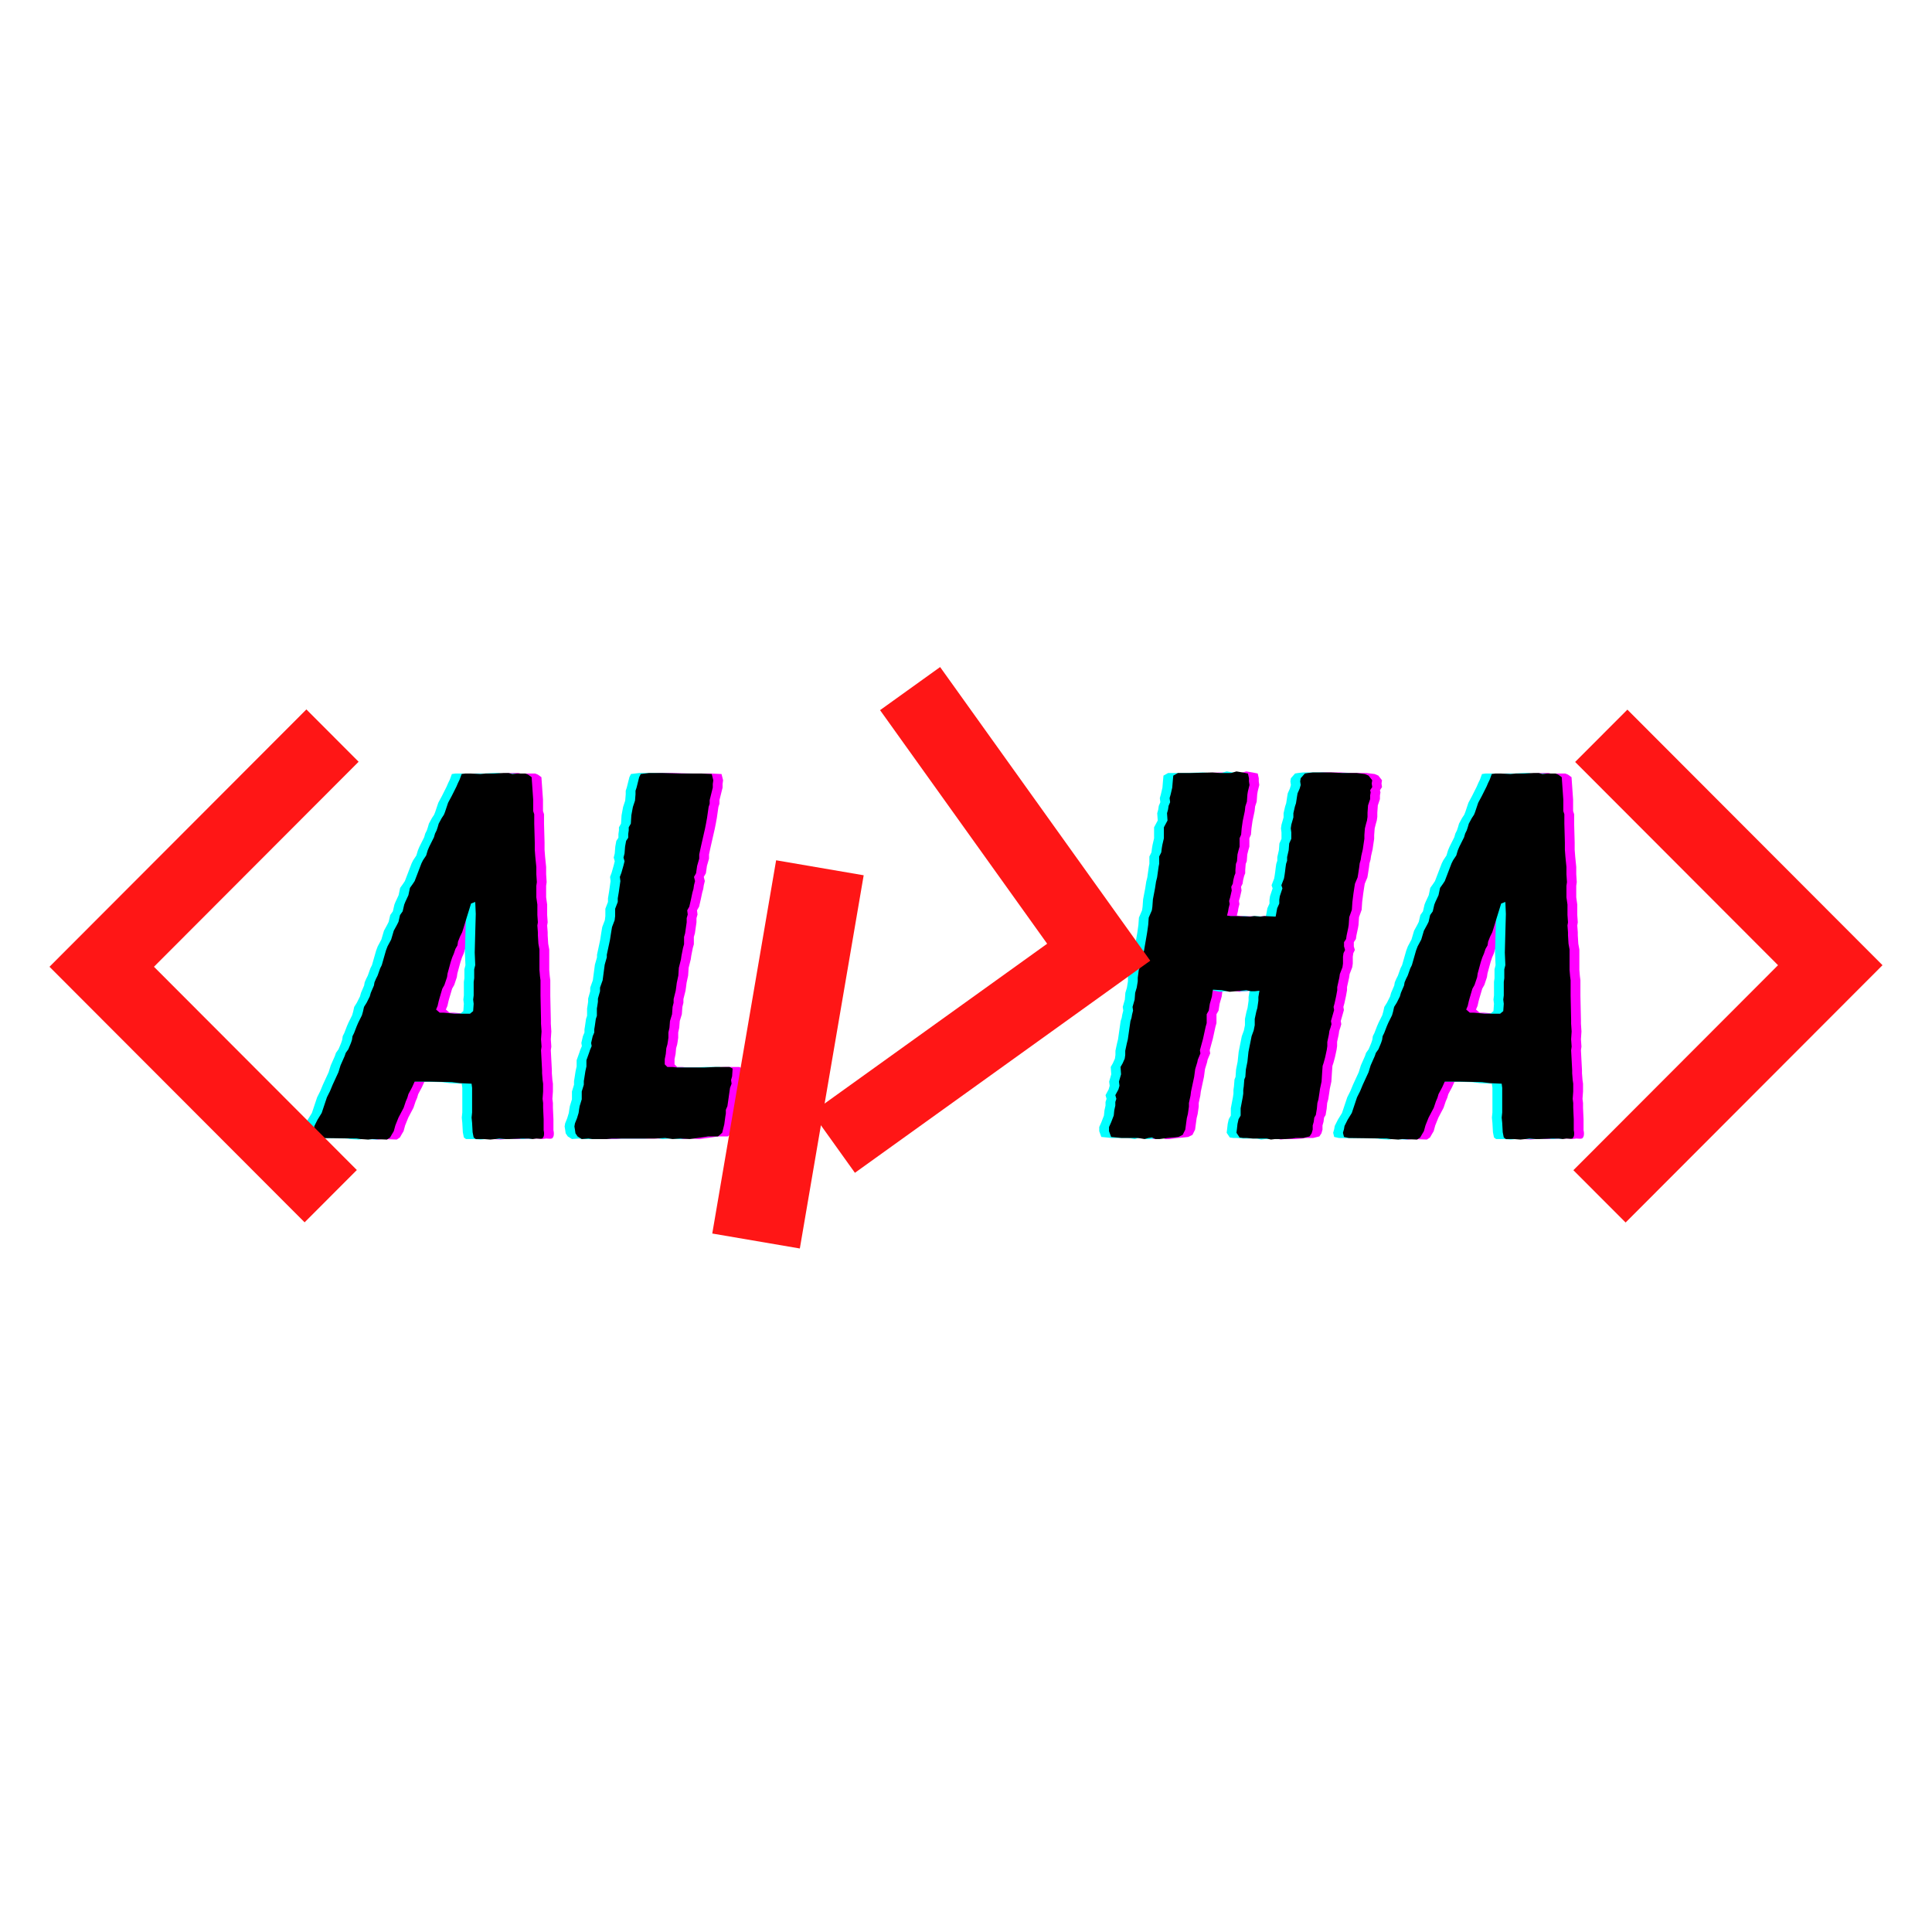 <svg xmlns="http://www.w3.org/2000/svg" xmlns:xlink="http://www.w3.org/1999/xlink" width="500" zoomAndPan="magnify" viewBox="0 0 375 375" height="500" preserveAspectRatio="xMidYMid meet" version="1.0"><defs><g/><clipPath id="id1"><path d="M 157 129 L 224 129 L 224 228 L 157 228 Z M 157 129 " clip-rule="nonzero"/></clipPath><clipPath id="id2"><path d="M 215.129 235.848 L 155.926 226.082 L 172.164 127.664 L 231.363 137.43 Z M 215.129 235.848 " clip-rule="nonzero"/></clipPath><clipPath id="id3"><path d="M 215.129 235.848 L 155.926 226.082 L 172.164 127.664 L 231.363 137.43 Z M 215.129 235.848 " clip-rule="nonzero"/></clipPath><clipPath id="id4"><path d="M 138 166 L 168 166 L 168 243 L 138 243 Z M 138 166 " clip-rule="nonzero"/></clipPath><clipPath id="id5"><path d="M 138.242 239.426 L 150.637 166.977 L 167.641 169.887 L 155.246 242.336 Z M 138.242 239.426 " clip-rule="nonzero"/></clipPath><clipPath id="id6"><path d="M 138.242 239.426 L 150.637 166.977 L 167.641 169.887 L 155.246 242.336 Z M 138.242 239.426 " clip-rule="nonzero"/></clipPath><clipPath id="id7"><path d="M 305.402 137.633 L 365.402 137.633 L 365.402 237.383 L 305.402 237.383 Z M 305.402 137.633 " clip-rule="nonzero"/></clipPath><clipPath id="id8"><path d="M 9.598 137.609 L 69.598 137.609 L 69.598 237.359 L 9.598 237.359 Z M 9.598 137.609 " clip-rule="nonzero"/></clipPath></defs><g fill="rgb(100%, 0%, 100%)" fill-opacity="1"><g transform="translate(65.155, 220.985)"><g><path d="M 8.211 0.203 L 9.02 0.102 L 11.859 0.203 L 12.465 -0.203 L 12.871 -0.914 L 13.176 -1.418 L 13.48 -2.535 L 14.09 -4.055 L 15.102 -5.98 L 15.508 -7.195 L 15.812 -7.906 L 16.016 -8.613 L 16.723 -9.934 L 17.23 -11.047 L 19.969 -11.047 L 24.426 -10.945 L 26.047 -10.742 L 28.277 -10.641 L 28.379 -9.832 L 28.379 -5.066 L 28.277 -4.055 L 28.379 -3.039 L 28.48 -1.215 L 28.684 -0.203 L 29.09 0.102 L 30.609 0.102 L 31.926 0.203 L 32.941 0.102 L 33.648 0 L 34.867 0.102 L 35.676 0.102 L 37.906 0 L 39.324 0 L 40.137 0.102 L 40.848 0 C 41.25 0 41.555 0.102 41.961 0 C 42.469 -0.305 42.367 -1.215 42.266 -1.621 L 42.266 -3.75 L 42.164 -5.98 L 42.164 -6.891 L 42.062 -7.703 L 42.164 -9.121 L 42.164 -10.641 L 42.062 -11.352 L 41.961 -12.668 L 41.961 -13.277 L 41.758 -17.129 L 41.859 -17.84 L 41.758 -19.258 L 41.859 -20.777 L 41.758 -22.297 L 41.758 -23.008 L 41.656 -27.668 L 41.656 -30.711 L 41.555 -31.52 L 41.453 -32.738 L 41.453 -36.691 L 41.25 -37.805 L 41.148 -39.426 L 41.148 -40.035 L 41.047 -41.352 L 41.148 -41.961 L 41.047 -43.379 L 41.047 -45.406 L 40.848 -46.824 L 40.848 -49.055 L 40.949 -49.766 L 40.848 -51.285 L 40.848 -52.703 L 40.645 -54.73 L 40.543 -56.051 L 40.543 -57.469 L 40.441 -61.117 L 40.441 -62.941 L 40.238 -63.551 L 40.238 -65.781 L 39.934 -70.137 L 39.223 -70.645 L 38.719 -70.848 L 37.098 -70.848 L 36.184 -70.746 L 35.473 -70.949 L 34.562 -70.949 L 32.637 -70.848 L 31.016 -70.848 L 30 -70.746 L 28.074 -70.848 L 27.062 -70.848 L 26.352 -70.746 L 25.945 -69.633 L 25.645 -69.023 L 25.34 -68.312 L 24.426 -66.488 L 23.719 -65.172 L 23.109 -63.348 L 22.906 -62.84 L 22.5 -62.23 L 21.895 -61.117 L 21.691 -60.406 L 21.488 -59.801 L 21.184 -59.191 L 20.98 -58.48 L 20.066 -56.656 L 19.766 -55.949 L 19.461 -54.934 L 18.852 -54.023 L 18.547 -53.414 L 18.043 -52.098 L 17.23 -49.969 L 16.824 -49.359 L 16.316 -48.652 L 16.016 -47.23 L 15.406 -45.914 L 15.203 -45.406 L 14.898 -44.09 L 14.391 -43.379 L 14.09 -42.062 L 13.785 -41.453 L 13.176 -40.34 L 12.668 -38.617 L 11.961 -37.297 L 11.656 -36.488 L 10.844 -33.648 L 10.539 -33.043 L 10.035 -31.621 L 9.73 -31.016 L 9.426 -30.305 L 9.324 -29.695 L 8.715 -28.277 L 8.516 -27.57 L 7.906 -26.352 L 7.398 -25.543 L 7.195 -24.629 L 6.992 -23.918 L 6.285 -22.5 L 5.98 -21.793 L 5.473 -20.473 L 5.168 -19.867 L 5.066 -19.156 L 4.863 -18.547 L 4.359 -17.332 L 3.852 -16.621 L 3.648 -16.016 L 2.84 -14.191 L 2.434 -12.871 L 1.316 -10.441 L 0.812 -9.223 L 0.203 -8.008 L -0.812 -4.965 L -1.621 -3.648 L -2.23 -2.434 L -2.332 -1.824 L -2.535 -1.113 L -2.332 -0.305 L -1.418 -0.102 L 5.98 0 L 6.688 0.102 Z M 24.934 -24.223 L 24.02 -24.324 L 22.906 -24.426 L 22.094 -24.426 L 21.387 -25.035 L 21.691 -25.746 L 21.895 -26.656 L 22.094 -27.367 L 22.602 -29.09 L 23.008 -29.797 L 23.516 -31.32 L 23.617 -32.027 L 24.223 -34.258 L 24.527 -35.172 L 24.832 -35.879 L 25.137 -36.793 L 25.543 -37.5 L 25.645 -38.211 L 26.047 -39.223 L 26.453 -40.035 L 26.961 -41.656 L 27.266 -42.672 L 27.77 -44.293 L 28.176 -45.609 L 28.988 -45.914 L 29.09 -43.582 L 28.988 -39.934 L 28.887 -36.082 L 28.988 -33.648 L 28.785 -32.84 L 28.785 -31.117 L 28.684 -30.406 L 28.684 -27.77 L 28.582 -26.961 L 28.684 -26.148 L 28.582 -24.73 L 27.973 -24.223 Z M 24.934 -24.223 "/></g></g></g><g fill="rgb(100%, 0%, 100%)" fill-opacity="1"><g transform="translate(110.354, 220.985)"><g><path d="M 4.461 0.102 L 5.777 0 L 6.488 0.102 L 9.324 0.102 L 10.34 0 L 18.648 0 L 20.676 -0.102 L 22.094 0.102 L 23.617 0 L 25.441 0.102 L 27.668 -0.203 L 28.988 -0.406 L 30.914 -0.406 L 31.723 -1.113 L 32.129 -2.738 L 32.332 -4.258 L 32.434 -4.863 L 32.434 -5.574 L 32.738 -6.285 L 33.246 -9.832 L 33.547 -10.641 L 33.445 -11.352 L 33.648 -12.062 L 33.75 -13.582 L 33.145 -13.887 L 30.508 -13.887 L 28.277 -13.785 L 23.008 -13.785 L 22.094 -13.887 L 21.082 -13.887 L 20.574 -14.391 L 20.574 -15.406 L 20.777 -16.418 L 20.879 -17.535 L 21.082 -18.242 L 21.184 -18.852 L 21.285 -19.562 L 21.285 -20.574 L 21.488 -21.488 L 21.59 -22.805 L 21.992 -24.121 L 22.094 -25.543 L 22.297 -26.352 L 22.297 -27.062 L 22.703 -28.684 L 22.805 -29.395 L 22.906 -30.203 L 23.211 -31.621 L 23.312 -33.145 L 23.719 -34.766 L 23.82 -35.473 L 24.121 -36.996 L 24.324 -37.703 L 24.324 -39.121 L 24.527 -39.832 L 24.832 -41.961 L 24.832 -42.773 L 25.035 -43.48 L 24.934 -44.293 L 25.34 -45 L 25.645 -46.32 L 25.945 -47.738 L 26.148 -48.449 L 26.25 -49.156 L 26.453 -49.969 L 26.25 -50.777 L 26.656 -51.488 L 26.859 -52.906 L 27.266 -54.328 L 27.266 -55.137 L 27.57 -56.555 L 28.379 -60.102 L 28.582 -61.117 L 28.785 -62.23 L 29.09 -64.359 L 29.293 -64.969 L 29.293 -65.68 L 29.898 -68.109 L 29.898 -68.82 L 30 -69.531 L 29.695 -70.746 L 27.668 -70.848 L 23.719 -70.848 L 19.969 -70.949 L 17.535 -70.949 L 15.914 -70.746 L 15.609 -70.137 L 15.102 -68.109 L 14.898 -67.504 L 14.898 -66.793 L 14.797 -65.578 L 14.391 -64.359 L 14.09 -62.738 L 13.988 -61.117 L 13.582 -60.406 L 13.582 -59.801 L 13.48 -59.09 L 13.48 -58.379 L 13.074 -57.773 L 12.871 -56.656 L 12.77 -55.34 L 12.566 -54.527 L 12.77 -53.82 L 12.566 -53.008 L 12.164 -51.59 L 11.859 -50.777 L 11.961 -49.969 L 11.656 -47.84 L 11.453 -46.625 L 11.453 -45.914 L 10.945 -44.598 L 10.945 -43.176 L 10.844 -42.367 L 10.34 -41.047 L 10.137 -39.832 L 9.934 -38.516 L 9.324 -35.676 L 9.324 -35.172 L 8.918 -33.75 L 8.516 -30.711 L 8.008 -29.293 L 8.008 -28.582 L 7.602 -27.164 L 7.602 -26.555 L 7.5 -25.844 L 7.398 -25.238 L 7.398 -23.82 L 7.195 -23.211 L 6.992 -21.793 L 6.891 -21.184 L 6.891 -20.574 L 6.59 -19.867 L 6.285 -18.547 L 6.387 -17.941 L 6.082 -17.23 L 5.879 -16.621 L 5.371 -15.203 L 5.371 -13.988 L 5.168 -13.074 L 4.965 -11.758 L 4.863 -11.148 L 4.863 -10.441 L 4.461 -9.121 L 4.461 -7.602 L 4.055 -6.285 L 3.953 -5.676 L 3.852 -4.965 L 3.547 -3.953 L 3.141 -2.938 L 3.039 -2.332 L 3.141 -1.723 L 3.242 -1.012 L 3.648 -0.406 Z M 4.461 0.102 "/></g></g></g><g fill="rgb(0%, 100%, 100%)" fill-opacity="1"><g transform="translate(61.354, 220.985)"><g><path d="M 8.211 0.203 L 9.02 0.102 L 11.859 0.203 L 12.465 -0.203 L 12.871 -0.914 L 13.176 -1.418 L 13.48 -2.535 L 14.09 -4.055 L 15.102 -5.98 L 15.508 -7.195 L 15.812 -7.906 L 16.016 -8.613 L 16.723 -9.934 L 17.23 -11.047 L 19.969 -11.047 L 24.426 -10.945 L 26.047 -10.742 L 28.277 -10.641 L 28.379 -9.832 L 28.379 -5.066 L 28.277 -4.055 L 28.379 -3.039 L 28.48 -1.215 L 28.684 -0.203 L 29.09 0.102 L 30.609 0.102 L 31.926 0.203 L 32.941 0.102 L 33.648 0 L 34.867 0.102 L 35.676 0.102 L 37.906 0 L 39.324 0 L 40.137 0.102 L 40.848 0 C 41.25 0 41.555 0.102 41.961 0 C 42.469 -0.305 42.367 -1.215 42.266 -1.621 L 42.266 -3.75 L 42.164 -5.98 L 42.164 -6.891 L 42.062 -7.703 L 42.164 -9.121 L 42.164 -10.641 L 42.062 -11.352 L 41.961 -12.668 L 41.961 -13.277 L 41.758 -17.129 L 41.859 -17.84 L 41.758 -19.258 L 41.859 -20.777 L 41.758 -22.297 L 41.758 -23.008 L 41.656 -27.668 L 41.656 -30.711 L 41.555 -31.52 L 41.453 -32.738 L 41.453 -36.691 L 41.25 -37.805 L 41.148 -39.426 L 41.148 -40.035 L 41.047 -41.352 L 41.148 -41.961 L 41.047 -43.379 L 41.047 -45.406 L 40.848 -46.824 L 40.848 -49.055 L 40.949 -49.766 L 40.848 -51.285 L 40.848 -52.703 L 40.645 -54.73 L 40.543 -56.051 L 40.543 -57.469 L 40.441 -61.117 L 40.441 -62.941 L 40.238 -63.551 L 40.238 -65.781 L 39.934 -70.137 L 39.223 -70.645 L 38.719 -70.848 L 37.098 -70.848 L 36.184 -70.746 L 35.473 -70.949 L 34.562 -70.949 L 32.637 -70.848 L 31.016 -70.848 L 30 -70.746 L 28.074 -70.848 L 27.062 -70.848 L 26.352 -70.746 L 25.945 -69.633 L 25.645 -69.023 L 25.34 -68.312 L 24.426 -66.488 L 23.719 -65.172 L 23.109 -63.348 L 22.906 -62.84 L 22.5 -62.23 L 21.895 -61.117 L 21.691 -60.406 L 21.488 -59.801 L 21.184 -59.191 L 20.98 -58.48 L 20.066 -56.656 L 19.766 -55.949 L 19.461 -54.934 L 18.852 -54.023 L 18.547 -53.414 L 18.043 -52.098 L 17.23 -49.969 L 16.824 -49.359 L 16.316 -48.652 L 16.016 -47.23 L 15.406 -45.914 L 15.203 -45.406 L 14.898 -44.09 L 14.391 -43.379 L 14.09 -42.062 L 13.785 -41.453 L 13.176 -40.34 L 12.668 -38.617 L 11.961 -37.297 L 11.656 -36.488 L 10.844 -33.648 L 10.539 -33.043 L 10.035 -31.621 L 9.73 -31.016 L 9.426 -30.305 L 9.324 -29.695 L 8.715 -28.277 L 8.516 -27.57 L 7.906 -26.352 L 7.398 -25.543 L 7.195 -24.629 L 6.992 -23.918 L 6.285 -22.5 L 5.98 -21.793 L 5.473 -20.473 L 5.168 -19.867 L 5.066 -19.156 L 4.863 -18.547 L 4.359 -17.332 L 3.852 -16.621 L 3.648 -16.016 L 2.84 -14.191 L 2.434 -12.871 L 1.316 -10.441 L 0.812 -9.223 L 0.203 -8.008 L -0.812 -4.965 L -1.621 -3.648 L -2.23 -2.434 L -2.332 -1.824 L -2.535 -1.113 L -2.332 -0.305 L -1.418 -0.102 L 5.98 0 L 6.688 0.102 Z M 24.934 -24.223 L 24.02 -24.324 L 22.906 -24.426 L 22.094 -24.426 L 21.387 -25.035 L 21.691 -25.746 L 21.895 -26.656 L 22.094 -27.367 L 22.602 -29.09 L 23.008 -29.797 L 23.516 -31.32 L 23.617 -32.027 L 24.223 -34.258 L 24.527 -35.172 L 24.832 -35.879 L 25.137 -36.793 L 25.543 -37.5 L 25.645 -38.211 L 26.047 -39.223 L 26.453 -40.035 L 26.961 -41.656 L 27.266 -42.672 L 27.77 -44.293 L 28.176 -45.609 L 28.988 -45.914 L 29.09 -43.582 L 28.988 -39.934 L 28.887 -36.082 L 28.988 -33.648 L 28.785 -32.84 L 28.785 -31.117 L 28.684 -30.406 L 28.684 -27.77 L 28.582 -26.961 L 28.684 -26.148 L 28.582 -24.73 L 27.973 -24.223 Z M 24.934 -24.223 "/></g></g></g><g fill="rgb(0%, 100%, 100%)" fill-opacity="1"><g transform="translate(106.554, 220.985)"><g><path d="M 4.461 0.102 L 5.777 0 L 6.488 0.102 L 9.324 0.102 L 10.34 0 L 18.648 0 L 20.676 -0.102 L 22.094 0.102 L 23.617 0 L 25.441 0.102 L 27.668 -0.203 L 28.988 -0.406 L 30.914 -0.406 L 31.723 -1.113 L 32.129 -2.738 L 32.332 -4.258 L 32.434 -4.863 L 32.434 -5.574 L 32.738 -6.285 L 33.246 -9.832 L 33.547 -10.641 L 33.445 -11.352 L 33.648 -12.062 L 33.75 -13.582 L 33.145 -13.887 L 30.508 -13.887 L 28.277 -13.785 L 23.008 -13.785 L 22.094 -13.887 L 21.082 -13.887 L 20.574 -14.391 L 20.574 -15.406 L 20.777 -16.418 L 20.879 -17.535 L 21.082 -18.242 L 21.184 -18.852 L 21.285 -19.562 L 21.285 -20.574 L 21.488 -21.488 L 21.59 -22.805 L 21.992 -24.121 L 22.094 -25.543 L 22.297 -26.352 L 22.297 -27.062 L 22.703 -28.684 L 22.805 -29.395 L 22.906 -30.203 L 23.211 -31.621 L 23.312 -33.145 L 23.719 -34.766 L 23.82 -35.473 L 24.121 -36.996 L 24.324 -37.703 L 24.324 -39.121 L 24.527 -39.832 L 24.832 -41.961 L 24.832 -42.773 L 25.035 -43.48 L 24.934 -44.293 L 25.34 -45 L 25.645 -46.32 L 25.945 -47.738 L 26.148 -48.449 L 26.25 -49.156 L 26.453 -49.969 L 26.25 -50.777 L 26.656 -51.488 L 26.859 -52.906 L 27.266 -54.328 L 27.266 -55.137 L 27.57 -56.555 L 28.379 -60.102 L 28.582 -61.117 L 28.785 -62.23 L 29.09 -64.359 L 29.293 -64.969 L 29.293 -65.68 L 29.898 -68.109 L 29.898 -68.82 L 30 -69.531 L 29.695 -70.746 L 27.668 -70.848 L 23.719 -70.848 L 19.969 -70.949 L 17.535 -70.949 L 15.914 -70.746 L 15.609 -70.137 L 15.102 -68.109 L 14.898 -67.504 L 14.898 -66.793 L 14.797 -65.578 L 14.391 -64.359 L 14.09 -62.738 L 13.988 -61.117 L 13.582 -60.406 L 13.582 -59.801 L 13.48 -59.09 L 13.48 -58.379 L 13.074 -57.773 L 12.871 -56.656 L 12.77 -55.34 L 12.566 -54.527 L 12.77 -53.82 L 12.566 -53.008 L 12.164 -51.59 L 11.859 -50.777 L 11.961 -49.969 L 11.656 -47.84 L 11.453 -46.625 L 11.453 -45.914 L 10.945 -44.598 L 10.945 -43.176 L 10.844 -42.367 L 10.34 -41.047 L 10.137 -39.832 L 9.934 -38.516 L 9.324 -35.676 L 9.324 -35.172 L 8.918 -33.75 L 8.516 -30.711 L 8.008 -29.293 L 8.008 -28.582 L 7.602 -27.164 L 7.602 -26.555 L 7.5 -25.844 L 7.398 -25.238 L 7.398 -23.82 L 7.195 -23.211 L 6.992 -21.793 L 6.891 -21.184 L 6.891 -20.574 L 6.59 -19.867 L 6.285 -18.547 L 6.387 -17.941 L 6.082 -17.23 L 5.879 -16.621 L 5.371 -15.203 L 5.371 -13.988 L 5.168 -13.074 L 4.965 -11.758 L 4.863 -11.148 L 4.863 -10.441 L 4.461 -9.121 L 4.461 -7.602 L 4.055 -6.285 L 3.953 -5.676 L 3.852 -4.965 L 3.547 -3.953 L 3.141 -2.938 L 3.039 -2.332 L 3.141 -1.723 L 3.242 -1.012 L 3.648 -0.406 Z M 4.461 0.102 "/></g></g></g><g fill="rgb(0%, 0%, 0%)" fill-opacity="1"><g transform="translate(63.255, 220.985)"><g><path d="M 8.211 0.203 L 9.02 0.102 L 11.859 0.203 L 12.465 -0.203 L 12.871 -0.914 L 13.176 -1.418 L 13.48 -2.535 L 14.09 -4.055 L 15.102 -5.98 L 15.508 -7.195 L 15.812 -7.906 L 16.016 -8.613 L 16.723 -9.934 L 17.23 -11.047 L 19.969 -11.047 L 24.426 -10.945 L 26.047 -10.742 L 28.277 -10.641 L 28.379 -9.832 L 28.379 -5.066 L 28.277 -4.055 L 28.379 -3.039 L 28.48 -1.215 L 28.684 -0.203 L 29.09 0.102 L 30.609 0.102 L 31.926 0.203 L 32.941 0.102 L 33.648 0 L 34.867 0.102 L 35.676 0.102 L 37.906 0 L 39.324 0 L 40.137 0.102 L 40.848 0 C 41.25 0 41.555 0.102 41.961 0 C 42.469 -0.305 42.367 -1.215 42.266 -1.621 L 42.266 -3.75 L 42.164 -5.98 L 42.164 -6.891 L 42.062 -7.703 L 42.164 -9.121 L 42.164 -10.641 L 42.062 -11.352 L 41.961 -12.668 L 41.961 -13.277 L 41.758 -17.129 L 41.859 -17.84 L 41.758 -19.258 L 41.859 -20.777 L 41.758 -22.297 L 41.758 -23.008 L 41.656 -27.668 L 41.656 -30.711 L 41.555 -31.52 L 41.453 -32.738 L 41.453 -36.691 L 41.25 -37.805 L 41.148 -39.426 L 41.148 -40.035 L 41.047 -41.352 L 41.148 -41.961 L 41.047 -43.379 L 41.047 -45.406 L 40.848 -46.824 L 40.848 -49.055 L 40.949 -49.766 L 40.848 -51.285 L 40.848 -52.703 L 40.645 -54.73 L 40.543 -56.051 L 40.543 -57.469 L 40.441 -61.117 L 40.441 -62.941 L 40.238 -63.551 L 40.238 -65.781 L 39.934 -70.137 L 39.223 -70.645 L 38.719 -70.848 L 37.098 -70.848 L 36.184 -70.746 L 35.473 -70.949 L 34.562 -70.949 L 32.637 -70.848 L 31.016 -70.848 L 30 -70.746 L 28.074 -70.848 L 27.062 -70.848 L 26.352 -70.746 L 25.945 -69.633 L 25.645 -69.023 L 25.34 -68.312 L 24.426 -66.488 L 23.719 -65.172 L 23.109 -63.348 L 22.906 -62.84 L 22.5 -62.23 L 21.895 -61.117 L 21.691 -60.406 L 21.488 -59.801 L 21.184 -59.191 L 20.98 -58.48 L 20.066 -56.656 L 19.766 -55.949 L 19.461 -54.934 L 18.852 -54.023 L 18.547 -53.414 L 18.043 -52.098 L 17.23 -49.969 L 16.824 -49.359 L 16.316 -48.652 L 16.016 -47.23 L 15.406 -45.914 L 15.203 -45.406 L 14.898 -44.09 L 14.391 -43.379 L 14.09 -42.062 L 13.785 -41.453 L 13.176 -40.34 L 12.668 -38.617 L 11.961 -37.297 L 11.656 -36.488 L 10.844 -33.648 L 10.539 -33.043 L 10.035 -31.621 L 9.73 -31.016 L 9.426 -30.305 L 9.324 -29.695 L 8.715 -28.277 L 8.516 -27.57 L 7.906 -26.352 L 7.398 -25.543 L 7.195 -24.629 L 6.992 -23.918 L 6.285 -22.5 L 5.98 -21.793 L 5.473 -20.473 L 5.168 -19.867 L 5.066 -19.156 L 4.863 -18.547 L 4.359 -17.332 L 3.852 -16.621 L 3.648 -16.016 L 2.84 -14.191 L 2.434 -12.871 L 1.316 -10.441 L 0.812 -9.223 L 0.203 -8.008 L -0.812 -4.965 L -1.621 -3.648 L -2.23 -2.434 L -2.332 -1.824 L -2.535 -1.113 L -2.332 -0.305 L -1.418 -0.102 L 5.98 0 L 6.688 0.102 Z M 24.934 -24.223 L 24.02 -24.324 L 22.906 -24.426 L 22.094 -24.426 L 21.387 -25.035 L 21.691 -25.746 L 21.895 -26.656 L 22.094 -27.367 L 22.602 -29.09 L 23.008 -29.797 L 23.516 -31.32 L 23.617 -32.027 L 24.223 -34.258 L 24.527 -35.172 L 24.832 -35.879 L 25.137 -36.793 L 25.543 -37.5 L 25.645 -38.211 L 26.047 -39.223 L 26.453 -40.035 L 26.961 -41.656 L 27.266 -42.672 L 27.77 -44.293 L 28.176 -45.609 L 28.988 -45.914 L 29.09 -43.582 L 28.988 -39.934 L 28.887 -36.082 L 28.988 -33.648 L 28.785 -32.84 L 28.785 -31.117 L 28.684 -30.406 L 28.684 -27.77 L 28.582 -26.961 L 28.684 -26.148 L 28.582 -24.73 L 27.973 -24.223 Z M 24.934 -24.223 "/></g></g></g><g fill="rgb(0%, 0%, 0%)" fill-opacity="1"><g transform="translate(108.454, 220.985)"><g><path d="M 4.461 0.102 L 5.777 0 L 6.488 0.102 L 9.324 0.102 L 10.34 0 L 18.648 0 L 20.676 -0.102 L 22.094 0.102 L 23.617 0 L 25.441 0.102 L 27.668 -0.203 L 28.988 -0.406 L 30.914 -0.406 L 31.723 -1.113 L 32.129 -2.738 L 32.332 -4.258 L 32.434 -4.863 L 32.434 -5.574 L 32.738 -6.285 L 33.246 -9.832 L 33.547 -10.641 L 33.445 -11.352 L 33.648 -12.062 L 33.75 -13.582 L 33.145 -13.887 L 30.508 -13.887 L 28.277 -13.785 L 23.008 -13.785 L 22.094 -13.887 L 21.082 -13.887 L 20.574 -14.391 L 20.574 -15.406 L 20.777 -16.418 L 20.879 -17.535 L 21.082 -18.242 L 21.184 -18.852 L 21.285 -19.562 L 21.285 -20.574 L 21.488 -21.488 L 21.59 -22.805 L 21.992 -24.121 L 22.094 -25.543 L 22.297 -26.352 L 22.297 -27.062 L 22.703 -28.684 L 22.805 -29.395 L 22.906 -30.203 L 23.211 -31.621 L 23.312 -33.145 L 23.719 -34.766 L 23.82 -35.473 L 24.121 -36.996 L 24.324 -37.703 L 24.324 -39.121 L 24.527 -39.832 L 24.832 -41.961 L 24.832 -42.773 L 25.035 -43.48 L 24.934 -44.293 L 25.34 -45 L 25.645 -46.32 L 25.945 -47.738 L 26.148 -48.449 L 26.25 -49.156 L 26.453 -49.969 L 26.25 -50.777 L 26.656 -51.488 L 26.859 -52.906 L 27.266 -54.328 L 27.266 -55.137 L 27.57 -56.555 L 28.379 -60.102 L 28.582 -61.117 L 28.785 -62.23 L 29.09 -64.359 L 29.293 -64.969 L 29.293 -65.68 L 29.898 -68.109 L 29.898 -68.82 L 30 -69.531 L 29.695 -70.746 L 27.668 -70.848 L 23.719 -70.848 L 19.969 -70.949 L 17.535 -70.949 L 15.914 -70.746 L 15.609 -70.137 L 15.102 -68.109 L 14.898 -67.504 L 14.898 -66.793 L 14.797 -65.578 L 14.391 -64.359 L 14.09 -62.738 L 13.988 -61.117 L 13.582 -60.406 L 13.582 -59.801 L 13.48 -59.09 L 13.48 -58.379 L 13.074 -57.773 L 12.871 -56.656 L 12.77 -55.34 L 12.566 -54.527 L 12.77 -53.82 L 12.566 -53.008 L 12.164 -51.59 L 11.859 -50.777 L 11.961 -49.969 L 11.656 -47.84 L 11.453 -46.625 L 11.453 -45.914 L 10.945 -44.598 L 10.945 -43.176 L 10.844 -42.367 L 10.34 -41.047 L 10.137 -39.832 L 9.934 -38.516 L 9.324 -35.676 L 9.324 -35.172 L 8.918 -33.75 L 8.516 -30.711 L 8.008 -29.293 L 8.008 -28.582 L 7.602 -27.164 L 7.602 -26.555 L 7.5 -25.844 L 7.398 -25.238 L 7.398 -23.82 L 7.195 -23.211 L 6.992 -21.793 L 6.891 -21.184 L 6.891 -20.574 L 6.59 -19.867 L 6.285 -18.547 L 6.387 -17.941 L 6.082 -17.23 L 5.879 -16.621 L 5.371 -15.203 L 5.371 -13.988 L 5.168 -13.074 L 4.965 -11.758 L 4.863 -11.148 L 4.863 -10.441 L 4.461 -9.121 L 4.461 -7.602 L 4.055 -6.285 L 3.953 -5.676 L 3.852 -4.965 L 3.547 -3.953 L 3.141 -2.938 L 3.039 -2.332 L 3.141 -1.723 L 3.242 -1.012 L 3.648 -0.406 Z M 4.461 0.102 "/></g></g></g><g fill="rgb(100%, 0%, 100%)" fill-opacity="1"><g transform="translate(146.026, 220.985)"><g/></g></g><g fill="rgb(100%, 0%, 100%)" fill-opacity="1"><g transform="translate(168.727, 220.985)"><g/></g></g><g fill="rgb(100%, 0%, 100%)" fill-opacity="1"><g transform="translate(191.428, 220.985)"><g/></g></g><g fill="rgb(0%, 100%, 100%)" fill-opacity="1"><g transform="translate(142.225, 220.985)"><g/></g></g><g fill="rgb(0%, 100%, 100%)" fill-opacity="1"><g transform="translate(164.926, 220.985)"><g/></g></g><g fill="rgb(0%, 100%, 100%)" fill-opacity="1"><g transform="translate(187.627, 220.985)"><g/></g></g><g fill="rgb(0%, 0%, 0%)" fill-opacity="1"><g transform="translate(144.126, 220.985)"><g/></g></g><g fill="rgb(0%, 0%, 0%)" fill-opacity="1"><g transform="translate(166.827, 220.985)"><g/></g></g><g fill="rgb(0%, 0%, 0%)" fill-opacity="1"><g transform="translate(189.528, 220.985)"><g/></g></g><g fill="rgb(100%, 0%, 100%)" fill-opacity="1"><g transform="translate(214.124, 220.985)"><g><path d="M 34.461 0.203 L 35.273 0.102 L 37.297 0.102 L 38.617 0 L 39.223 -0.102 L 40.746 -0.102 L 41.961 -0.406 L 42.367 -1.012 L 42.57 -1.723 L 42.57 -2.535 L 42.773 -3.242 L 42.875 -4.055 L 43.176 -4.562 L 43.379 -5.777 L 43.48 -6.891 L 43.684 -7.602 L 43.887 -8.918 L 43.988 -9.629 L 44.293 -11.047 L 44.395 -12.668 L 44.496 -14.09 L 44.699 -14.695 L 45 -15.812 L 45.305 -17.23 L 45.406 -17.941 L 45.406 -18.75 L 45.711 -20.168 L 45.812 -20.879 L 46.016 -21.488 L 46.219 -22.195 L 46.117 -22.805 L 46.727 -24.934 L 46.625 -25.543 L 46.824 -26.25 L 47.129 -27.668 L 47.332 -28.785 L 47.332 -29.395 L 47.738 -31.219 L 47.84 -31.926 L 48.348 -33.246 L 48.449 -33.953 L 48.449 -35.273 L 48.551 -35.98 L 48.852 -36.59 L 48.652 -37.297 L 48.652 -38.109 L 49.055 -38.719 L 49.156 -39.426 L 49.461 -40.848 L 49.562 -41.453 L 49.664 -42.973 L 50.172 -44.395 L 50.273 -45.914 L 50.477 -47.535 L 50.676 -48.852 L 50.777 -49.461 L 51.285 -50.676 L 51.387 -51.285 L 51.59 -52.602 L 51.691 -53.414 L 51.895 -54.125 L 51.996 -54.832 L 52.301 -56.152 L 52.402 -56.859 L 52.602 -58.18 L 52.602 -58.887 L 52.703 -60.203 L 52.906 -61.016 L 53.109 -61.727 L 53.211 -62.434 L 53.211 -63.246 L 53.312 -64.664 L 53.719 -65.879 L 53.719 -66.59 L 53.82 -67.199 L 53.719 -67.605 L 54.125 -68.211 L 54.023 -68.922 L 54.125 -69.531 L 53.414 -70.441 L 52.703 -70.746 L 51.082 -70.949 L 48.246 -70.949 L 46.219 -71.051 L 42.57 -71.051 L 41.656 -70.949 L 41.047 -70.848 L 40.238 -69.934 L 40.137 -69.328 L 40.238 -68.617 L 40.035 -67.906 L 39.629 -66.996 L 39.527 -66.387 L 39.324 -65.07 L 39.121 -64.461 L 38.82 -63.145 L 38.82 -62.332 L 38.414 -60.914 L 38.312 -60.203 L 38.414 -59.395 L 38.414 -58.18 L 38.008 -57.266 L 37.906 -55.949 L 37.602 -54.629 L 37.602 -53.922 L 37.398 -53.312 L 37.297 -52.602 L 37.199 -51.793 L 37.098 -51.082 L 36.996 -50.477 L 36.488 -49.156 L 36.691 -48.551 L 36.184 -47.027 L 36.082 -46.32 L 36.082 -45.609 L 35.676 -44.699 L 35.473 -43.582 L 35.371 -43.074 L 33.246 -43.176 L 32.434 -43.074 L 31.219 -43.176 L 30.406 -43.074 L 27.469 -43.176 L 26.656 -43.176 L 25.945 -43.277 L 26.148 -44.09 L 26.25 -44.699 L 26.453 -45.508 L 26.352 -46.117 L 26.555 -46.824 L 26.859 -48.145 L 26.758 -48.852 L 27.062 -49.461 L 27.164 -50.172 L 27.367 -50.98 L 27.57 -51.488 L 27.57 -52.098 L 27.668 -53.312 L 27.871 -53.82 L 27.973 -55.137 L 28.176 -55.949 L 28.379 -56.656 L 28.379 -58.277 L 28.684 -58.988 L 28.785 -60.203 L 28.988 -61.625 L 29.395 -63.551 L 29.496 -64.461 L 29.797 -65.375 L 29.898 -66.793 L 30 -67.402 L 30.305 -68.617 L 30.203 -69.328 L 30.203 -69.934 L 30 -70.848 L 28.988 -71.051 L 27.77 -71.254 L 26.758 -70.949 L 24.527 -70.949 L 23.109 -71.051 L 18.953 -70.949 L 16.418 -70.949 L 15.508 -70.441 L 15.406 -69.328 L 15.305 -68.109 L 15 -66.793 L 14.797 -66.082 L 14.898 -65.273 L 14.594 -64.562 L 14.492 -63.855 L 14.293 -63.145 L 14.391 -61.727 L 13.684 -60.406 L 13.684 -58.277 L 13.379 -56.961 L 13.277 -56.352 L 13.176 -55.543 L 12.77 -54.73 L 12.77 -53.312 L 12.668 -52.805 L 12.367 -50.676 L 12.164 -49.867 L 11.961 -48.551 L 11.555 -46.422 L 11.453 -45 L 11.352 -44.293 L 10.742 -42.875 L 10.641 -41.453 L 10.441 -40.035 L 10.34 -39.426 L 9.832 -36.488 L 9.426 -35.07 L 9.426 -34.258 L 9.121 -33.445 L 8.816 -32.738 L 8.613 -31.219 L 8.613 -30.508 L 8.414 -29.293 L 8.109 -28.277 L 8.008 -26.961 L 7.602 -25.543 L 7.703 -24.832 L 7.5 -24.02 L 7.398 -23.414 L 7.195 -22.805 L 6.688 -19.258 L 6.488 -18.445 L 6.184 -17.027 L 6.184 -16.219 L 6.082 -15.508 L 5.676 -14.594 L 5.27 -13.887 L 5.371 -12.465 L 4.965 -11.047 L 5.066 -10.238 L 4.863 -9.527 L 4.258 -8.414 L 4.461 -7.703 L 4.258 -7.094 L 4.258 -6.387 L 4.055 -5.473 L 3.953 -4.461 L 3.445 -3.141 L 3.039 -2.23 L 3.039 -1.418 L 3.445 -0.305 L 5.473 -0.102 L 8.715 -0.102 L 9.934 0.102 L 10.641 -0.102 L 11.352 -0.203 L 12.062 0.102 L 12.871 0.102 L 14.391 -0.102 L 15.609 -0.203 L 16.52 -0.305 L 17.332 -0.711 L 17.84 -1.723 L 18.043 -3.242 L 18.141 -3.953 L 18.344 -4.766 L 18.547 -6.184 L 18.547 -6.891 L 18.852 -8.312 L 18.953 -9.121 L 19.562 -11.961 L 19.766 -13.48 L 20.168 -14.797 L 20.27 -15.305 L 20.777 -16.52 L 20.676 -17.129 L 21.285 -19.359 L 21.793 -21.691 L 21.992 -22.398 L 21.992 -24.121 L 22.398 -24.832 L 22.602 -26.148 L 23.008 -27.57 L 23.109 -28.379 L 23.211 -28.887 L 24.934 -28.785 L 26.453 -28.48 L 29.695 -28.785 L 30.609 -28.582 L 31.32 -28.582 L 32.23 -28.684 L 32.027 -27.469 L 32.027 -26.758 L 31.824 -25.34 L 31.621 -24.629 L 31.32 -23.211 L 31.32 -21.992 L 31.117 -20.98 L 30.711 -19.867 L 30.102 -16.824 L 29.898 -14.898 L 29.594 -13.379 L 29.496 -11.961 L 29.293 -11.453 L 29.191 -10.137 L 29.09 -9.426 L 29.09 -8.715 L 28.988 -8.008 L 28.582 -5.879 L 28.582 -4.461 L 28.176 -3.75 L 27.973 -2.84 L 27.871 -1.926 L 27.77 -1.113 L 28.379 -0.203 L 29.09 -0.102 L 29.797 -0.102 L 30.914 0 L 33.648 0 Z M 34.461 0.203 "/></g></g></g><g fill="rgb(100%, 0%, 100%)" fill-opacity="1"><g transform="translate(265.1, 220.985)"><g><path d="M 8.211 0.203 L 9.02 0.102 L 11.859 0.203 L 12.465 -0.203 L 12.871 -0.914 L 13.176 -1.418 L 13.48 -2.535 L 14.09 -4.055 L 15.102 -5.98 L 15.508 -7.195 L 15.812 -7.906 L 16.016 -8.613 L 16.723 -9.934 L 17.23 -11.047 L 19.969 -11.047 L 24.426 -10.945 L 26.047 -10.742 L 28.277 -10.641 L 28.379 -9.832 L 28.379 -5.066 L 28.277 -4.055 L 28.379 -3.039 L 28.48 -1.215 L 28.684 -0.203 L 29.09 0.102 L 30.609 0.102 L 31.926 0.203 L 32.941 0.102 L 33.648 0 L 34.867 0.102 L 35.676 0.102 L 37.906 0 L 39.324 0 L 40.137 0.102 L 40.848 0 C 41.25 0 41.555 0.102 41.961 0 C 42.469 -0.305 42.367 -1.215 42.266 -1.621 L 42.266 -3.75 L 42.164 -5.98 L 42.164 -6.891 L 42.062 -7.703 L 42.164 -9.121 L 42.164 -10.641 L 42.062 -11.352 L 41.961 -12.668 L 41.961 -13.277 L 41.758 -17.129 L 41.859 -17.84 L 41.758 -19.258 L 41.859 -20.777 L 41.758 -22.297 L 41.758 -23.008 L 41.656 -27.668 L 41.656 -30.711 L 41.555 -31.52 L 41.453 -32.738 L 41.453 -36.691 L 41.25 -37.805 L 41.148 -39.426 L 41.148 -40.035 L 41.047 -41.352 L 41.148 -41.961 L 41.047 -43.379 L 41.047 -45.406 L 40.848 -46.824 L 40.848 -49.055 L 40.949 -49.766 L 40.848 -51.285 L 40.848 -52.703 L 40.645 -54.73 L 40.543 -56.051 L 40.543 -57.469 L 40.441 -61.117 L 40.441 -62.941 L 40.238 -63.551 L 40.238 -65.781 L 39.934 -70.137 L 39.223 -70.645 L 38.719 -70.848 L 37.098 -70.848 L 36.184 -70.746 L 35.473 -70.949 L 34.562 -70.949 L 32.637 -70.848 L 31.016 -70.848 L 30 -70.746 L 28.074 -70.848 L 27.062 -70.848 L 26.352 -70.746 L 25.945 -69.633 L 25.645 -69.023 L 25.34 -68.312 L 24.426 -66.488 L 23.719 -65.172 L 23.109 -63.348 L 22.906 -62.84 L 22.5 -62.23 L 21.895 -61.117 L 21.691 -60.406 L 21.488 -59.801 L 21.184 -59.191 L 20.98 -58.48 L 20.066 -56.656 L 19.766 -55.949 L 19.461 -54.934 L 18.852 -54.023 L 18.547 -53.414 L 18.043 -52.098 L 17.23 -49.969 L 16.824 -49.359 L 16.316 -48.652 L 16.016 -47.23 L 15.406 -45.914 L 15.203 -45.406 L 14.898 -44.09 L 14.391 -43.379 L 14.09 -42.062 L 13.785 -41.453 L 13.176 -40.34 L 12.668 -38.617 L 11.961 -37.297 L 11.656 -36.488 L 10.844 -33.648 L 10.539 -33.043 L 10.035 -31.621 L 9.73 -31.016 L 9.426 -30.305 L 9.324 -29.695 L 8.715 -28.277 L 8.516 -27.57 L 7.906 -26.352 L 7.398 -25.543 L 7.195 -24.629 L 6.992 -23.918 L 6.285 -22.5 L 5.98 -21.793 L 5.473 -20.473 L 5.168 -19.867 L 5.066 -19.156 L 4.863 -18.547 L 4.359 -17.332 L 3.852 -16.621 L 3.648 -16.016 L 2.84 -14.191 L 2.434 -12.871 L 1.316 -10.441 L 0.812 -9.223 L 0.203 -8.008 L -0.812 -4.965 L -1.621 -3.648 L -2.23 -2.434 L -2.332 -1.824 L -2.535 -1.113 L -2.332 -0.305 L -1.418 -0.102 L 5.98 0 L 6.688 0.102 Z M 24.934 -24.223 L 24.02 -24.324 L 22.906 -24.426 L 22.094 -24.426 L 21.387 -25.035 L 21.691 -25.746 L 21.895 -26.656 L 22.094 -27.367 L 22.602 -29.09 L 23.008 -29.797 L 23.516 -31.32 L 23.617 -32.027 L 24.223 -34.258 L 24.527 -35.172 L 24.832 -35.879 L 25.137 -36.793 L 25.543 -37.5 L 25.645 -38.211 L 26.047 -39.223 L 26.453 -40.035 L 26.961 -41.656 L 27.266 -42.672 L 27.77 -44.293 L 28.176 -45.609 L 28.988 -45.914 L 29.09 -43.582 L 28.988 -39.934 L 28.887 -36.082 L 28.988 -33.648 L 28.785 -32.84 L 28.785 -31.117 L 28.684 -30.406 L 28.684 -27.77 L 28.582 -26.961 L 28.684 -26.148 L 28.582 -24.73 L 27.973 -24.223 Z M 24.934 -24.223 "/></g></g></g><g fill="rgb(0%, 100%, 100%)" fill-opacity="1"><g transform="translate(210.323, 220.985)"><g><path d="M 34.461 0.203 L 35.273 0.102 L 37.297 0.102 L 38.617 0 L 39.223 -0.102 L 40.746 -0.102 L 41.961 -0.406 L 42.367 -1.012 L 42.57 -1.723 L 42.57 -2.535 L 42.773 -3.242 L 42.875 -4.055 L 43.176 -4.562 L 43.379 -5.777 L 43.48 -6.891 L 43.684 -7.602 L 43.887 -8.918 L 43.988 -9.629 L 44.293 -11.047 L 44.395 -12.668 L 44.496 -14.09 L 44.699 -14.695 L 45 -15.812 L 45.305 -17.23 L 45.406 -17.941 L 45.406 -18.75 L 45.711 -20.168 L 45.812 -20.879 L 46.016 -21.488 L 46.219 -22.195 L 46.117 -22.805 L 46.727 -24.934 L 46.625 -25.543 L 46.824 -26.25 L 47.129 -27.668 L 47.332 -28.785 L 47.332 -29.395 L 47.738 -31.219 L 47.84 -31.926 L 48.348 -33.246 L 48.449 -33.953 L 48.449 -35.273 L 48.551 -35.98 L 48.852 -36.59 L 48.652 -37.297 L 48.652 -38.109 L 49.055 -38.719 L 49.156 -39.426 L 49.461 -40.848 L 49.562 -41.453 L 49.664 -42.973 L 50.172 -44.395 L 50.273 -45.914 L 50.477 -47.535 L 50.676 -48.852 L 50.777 -49.461 L 51.285 -50.676 L 51.387 -51.285 L 51.59 -52.602 L 51.691 -53.414 L 51.895 -54.125 L 51.996 -54.832 L 52.301 -56.152 L 52.402 -56.859 L 52.602 -58.18 L 52.602 -58.887 L 52.703 -60.203 L 52.906 -61.016 L 53.109 -61.727 L 53.211 -62.434 L 53.211 -63.246 L 53.312 -64.664 L 53.719 -65.879 L 53.719 -66.59 L 53.82 -67.199 L 53.719 -67.605 L 54.125 -68.211 L 54.023 -68.922 L 54.125 -69.531 L 53.414 -70.441 L 52.703 -70.746 L 51.082 -70.949 L 48.246 -70.949 L 46.219 -71.051 L 42.57 -71.051 L 41.656 -70.949 L 41.047 -70.848 L 40.238 -69.934 L 40.137 -69.328 L 40.238 -68.617 L 40.035 -67.906 L 39.629 -66.996 L 39.527 -66.387 L 39.324 -65.07 L 39.121 -64.461 L 38.82 -63.145 L 38.82 -62.332 L 38.414 -60.914 L 38.312 -60.203 L 38.414 -59.395 L 38.414 -58.18 L 38.008 -57.266 L 37.906 -55.949 L 37.602 -54.629 L 37.602 -53.922 L 37.398 -53.312 L 37.297 -52.602 L 37.199 -51.793 L 37.098 -51.082 L 36.996 -50.477 L 36.488 -49.156 L 36.691 -48.551 L 36.184 -47.027 L 36.082 -46.32 L 36.082 -45.609 L 35.676 -44.699 L 35.473 -43.582 L 35.371 -43.074 L 33.246 -43.176 L 32.434 -43.074 L 31.219 -43.176 L 30.406 -43.074 L 27.469 -43.176 L 26.656 -43.176 L 25.945 -43.277 L 26.148 -44.09 L 26.25 -44.699 L 26.453 -45.508 L 26.352 -46.117 L 26.555 -46.824 L 26.859 -48.145 L 26.758 -48.852 L 27.062 -49.461 L 27.164 -50.172 L 27.367 -50.98 L 27.57 -51.488 L 27.57 -52.098 L 27.668 -53.312 L 27.871 -53.82 L 27.973 -55.137 L 28.176 -55.949 L 28.379 -56.656 L 28.379 -58.277 L 28.684 -58.988 L 28.785 -60.203 L 28.988 -61.625 L 29.395 -63.551 L 29.496 -64.461 L 29.797 -65.375 L 29.898 -66.793 L 30 -67.402 L 30.305 -68.617 L 30.203 -69.328 L 30.203 -69.934 L 30 -70.848 L 28.988 -71.051 L 27.77 -71.254 L 26.758 -70.949 L 24.527 -70.949 L 23.109 -71.051 L 18.953 -70.949 L 16.418 -70.949 L 15.508 -70.441 L 15.406 -69.328 L 15.305 -68.109 L 15 -66.793 L 14.797 -66.082 L 14.898 -65.273 L 14.594 -64.562 L 14.492 -63.855 L 14.293 -63.145 L 14.391 -61.727 L 13.684 -60.406 L 13.684 -58.277 L 13.379 -56.961 L 13.277 -56.352 L 13.176 -55.543 L 12.77 -54.73 L 12.77 -53.312 L 12.668 -52.805 L 12.367 -50.676 L 12.164 -49.867 L 11.961 -48.551 L 11.555 -46.422 L 11.453 -45 L 11.352 -44.293 L 10.742 -42.875 L 10.641 -41.453 L 10.441 -40.035 L 10.34 -39.426 L 9.832 -36.488 L 9.426 -35.07 L 9.426 -34.258 L 9.121 -33.445 L 8.816 -32.738 L 8.613 -31.219 L 8.613 -30.508 L 8.414 -29.293 L 8.109 -28.277 L 8.008 -26.961 L 7.602 -25.543 L 7.703 -24.832 L 7.5 -24.02 L 7.398 -23.414 L 7.195 -22.805 L 6.688 -19.258 L 6.488 -18.445 L 6.184 -17.027 L 6.184 -16.219 L 6.082 -15.508 L 5.676 -14.594 L 5.27 -13.887 L 5.371 -12.465 L 4.965 -11.047 L 5.066 -10.238 L 4.863 -9.527 L 4.258 -8.414 L 4.461 -7.703 L 4.258 -7.094 L 4.258 -6.387 L 4.055 -5.473 L 3.953 -4.461 L 3.445 -3.141 L 3.039 -2.23 L 3.039 -1.418 L 3.445 -0.305 L 5.473 -0.102 L 8.715 -0.102 L 9.934 0.102 L 10.641 -0.102 L 11.352 -0.203 L 12.062 0.102 L 12.871 0.102 L 14.391 -0.102 L 15.609 -0.203 L 16.52 -0.305 L 17.332 -0.711 L 17.84 -1.723 L 18.043 -3.242 L 18.141 -3.953 L 18.344 -4.766 L 18.547 -6.184 L 18.547 -6.891 L 18.852 -8.312 L 18.953 -9.121 L 19.562 -11.961 L 19.766 -13.48 L 20.168 -14.797 L 20.27 -15.305 L 20.777 -16.52 L 20.676 -17.129 L 21.285 -19.359 L 21.793 -21.691 L 21.992 -22.398 L 21.992 -24.121 L 22.398 -24.832 L 22.602 -26.148 L 23.008 -27.57 L 23.109 -28.379 L 23.211 -28.887 L 24.934 -28.785 L 26.453 -28.48 L 29.695 -28.785 L 30.609 -28.582 L 31.32 -28.582 L 32.23 -28.684 L 32.027 -27.469 L 32.027 -26.758 L 31.824 -25.34 L 31.621 -24.629 L 31.32 -23.211 L 31.32 -21.992 L 31.117 -20.98 L 30.711 -19.867 L 30.102 -16.824 L 29.898 -14.898 L 29.594 -13.379 L 29.496 -11.961 L 29.293 -11.453 L 29.191 -10.137 L 29.09 -9.426 L 29.09 -8.715 L 28.988 -8.008 L 28.582 -5.879 L 28.582 -4.461 L 28.176 -3.75 L 27.973 -2.84 L 27.871 -1.926 L 27.77 -1.113 L 28.379 -0.203 L 29.09 -0.102 L 29.797 -0.102 L 30.914 0 L 33.648 0 Z M 34.461 0.203 "/></g></g></g><g fill="rgb(0%, 100%, 100%)" fill-opacity="1"><g transform="translate(261.299, 220.985)"><g><path d="M 8.211 0.203 L 9.02 0.102 L 11.859 0.203 L 12.465 -0.203 L 12.871 -0.914 L 13.176 -1.418 L 13.48 -2.535 L 14.09 -4.055 L 15.102 -5.98 L 15.508 -7.195 L 15.812 -7.906 L 16.016 -8.613 L 16.723 -9.934 L 17.23 -11.047 L 19.969 -11.047 L 24.426 -10.945 L 26.047 -10.742 L 28.277 -10.641 L 28.379 -9.832 L 28.379 -5.066 L 28.277 -4.055 L 28.379 -3.039 L 28.48 -1.215 L 28.684 -0.203 L 29.09 0.102 L 30.609 0.102 L 31.926 0.203 L 32.941 0.102 L 33.648 0 L 34.867 0.102 L 35.676 0.102 L 37.906 0 L 39.324 0 L 40.137 0.102 L 40.848 0 C 41.25 0 41.555 0.102 41.961 0 C 42.469 -0.305 42.367 -1.215 42.266 -1.621 L 42.266 -3.75 L 42.164 -5.98 L 42.164 -6.891 L 42.062 -7.703 L 42.164 -9.121 L 42.164 -10.641 L 42.062 -11.352 L 41.961 -12.668 L 41.961 -13.277 L 41.758 -17.129 L 41.859 -17.84 L 41.758 -19.258 L 41.859 -20.777 L 41.758 -22.297 L 41.758 -23.008 L 41.656 -27.668 L 41.656 -30.711 L 41.555 -31.52 L 41.453 -32.738 L 41.453 -36.691 L 41.25 -37.805 L 41.148 -39.426 L 41.148 -40.035 L 41.047 -41.352 L 41.148 -41.961 L 41.047 -43.379 L 41.047 -45.406 L 40.848 -46.824 L 40.848 -49.055 L 40.949 -49.766 L 40.848 -51.285 L 40.848 -52.703 L 40.645 -54.73 L 40.543 -56.051 L 40.543 -57.469 L 40.441 -61.117 L 40.441 -62.941 L 40.238 -63.551 L 40.238 -65.781 L 39.934 -70.137 L 39.223 -70.645 L 38.719 -70.848 L 37.098 -70.848 L 36.184 -70.746 L 35.473 -70.949 L 34.562 -70.949 L 32.637 -70.848 L 31.016 -70.848 L 30 -70.746 L 28.074 -70.848 L 27.062 -70.848 L 26.352 -70.746 L 25.945 -69.633 L 25.645 -69.023 L 25.34 -68.312 L 24.426 -66.488 L 23.719 -65.172 L 23.109 -63.348 L 22.906 -62.84 L 22.5 -62.23 L 21.895 -61.117 L 21.691 -60.406 L 21.488 -59.801 L 21.184 -59.191 L 20.98 -58.48 L 20.066 -56.656 L 19.766 -55.949 L 19.461 -54.934 L 18.852 -54.023 L 18.547 -53.414 L 18.043 -52.098 L 17.23 -49.969 L 16.824 -49.359 L 16.316 -48.652 L 16.016 -47.23 L 15.406 -45.914 L 15.203 -45.406 L 14.898 -44.09 L 14.391 -43.379 L 14.09 -42.062 L 13.785 -41.453 L 13.176 -40.34 L 12.668 -38.617 L 11.961 -37.297 L 11.656 -36.488 L 10.844 -33.648 L 10.539 -33.043 L 10.035 -31.621 L 9.73 -31.016 L 9.426 -30.305 L 9.324 -29.695 L 8.715 -28.277 L 8.516 -27.57 L 7.906 -26.352 L 7.398 -25.543 L 7.195 -24.629 L 6.992 -23.918 L 6.285 -22.5 L 5.98 -21.793 L 5.473 -20.473 L 5.168 -19.867 L 5.066 -19.156 L 4.863 -18.547 L 4.359 -17.332 L 3.852 -16.621 L 3.648 -16.016 L 2.84 -14.191 L 2.434 -12.871 L 1.316 -10.441 L 0.812 -9.223 L 0.203 -8.008 L -0.812 -4.965 L -1.621 -3.648 L -2.23 -2.434 L -2.332 -1.824 L -2.535 -1.113 L -2.332 -0.305 L -1.418 -0.102 L 5.98 0 L 6.688 0.102 Z M 24.934 -24.223 L 24.02 -24.324 L 22.906 -24.426 L 22.094 -24.426 L 21.387 -25.035 L 21.691 -25.746 L 21.895 -26.656 L 22.094 -27.367 L 22.602 -29.09 L 23.008 -29.797 L 23.516 -31.32 L 23.617 -32.027 L 24.223 -34.258 L 24.527 -35.172 L 24.832 -35.879 L 25.137 -36.793 L 25.543 -37.5 L 25.645 -38.211 L 26.047 -39.223 L 26.453 -40.035 L 26.961 -41.656 L 27.266 -42.672 L 27.77 -44.293 L 28.176 -45.609 L 28.988 -45.914 L 29.09 -43.582 L 28.988 -39.934 L 28.887 -36.082 L 28.988 -33.648 L 28.785 -32.84 L 28.785 -31.117 L 28.684 -30.406 L 28.684 -27.77 L 28.582 -26.961 L 28.684 -26.148 L 28.582 -24.73 L 27.973 -24.223 Z M 24.934 -24.223 "/></g></g></g><g fill="rgb(0%, 0%, 0%)" fill-opacity="1"><g transform="translate(212.224, 220.985)"><g><path d="M 34.461 0.203 L 35.273 0.102 L 37.297 0.102 L 38.617 0 L 39.223 -0.102 L 40.746 -0.102 L 41.961 -0.406 L 42.367 -1.012 L 42.57 -1.723 L 42.57 -2.535 L 42.773 -3.242 L 42.875 -4.055 L 43.176 -4.562 L 43.379 -5.777 L 43.48 -6.891 L 43.684 -7.602 L 43.887 -8.918 L 43.988 -9.629 L 44.293 -11.047 L 44.395 -12.668 L 44.496 -14.09 L 44.699 -14.695 L 45 -15.812 L 45.305 -17.23 L 45.406 -17.941 L 45.406 -18.75 L 45.711 -20.168 L 45.812 -20.879 L 46.016 -21.488 L 46.219 -22.195 L 46.117 -22.805 L 46.727 -24.934 L 46.625 -25.543 L 46.824 -26.25 L 47.129 -27.668 L 47.332 -28.785 L 47.332 -29.395 L 47.738 -31.219 L 47.84 -31.926 L 48.348 -33.246 L 48.449 -33.953 L 48.449 -35.273 L 48.551 -35.98 L 48.852 -36.59 L 48.652 -37.297 L 48.652 -38.109 L 49.055 -38.719 L 49.156 -39.426 L 49.461 -40.848 L 49.562 -41.453 L 49.664 -42.973 L 50.172 -44.395 L 50.273 -45.914 L 50.477 -47.535 L 50.676 -48.852 L 50.777 -49.461 L 51.285 -50.676 L 51.387 -51.285 L 51.59 -52.602 L 51.691 -53.414 L 51.895 -54.125 L 51.996 -54.832 L 52.301 -56.152 L 52.402 -56.859 L 52.602 -58.18 L 52.602 -58.887 L 52.703 -60.203 L 52.906 -61.016 L 53.109 -61.727 L 53.211 -62.434 L 53.211 -63.246 L 53.312 -64.664 L 53.719 -65.879 L 53.719 -66.59 L 53.82 -67.199 L 53.719 -67.605 L 54.125 -68.211 L 54.023 -68.922 L 54.125 -69.531 L 53.414 -70.441 L 52.703 -70.746 L 51.082 -70.949 L 48.246 -70.949 L 46.219 -71.051 L 42.57 -71.051 L 41.656 -70.949 L 41.047 -70.848 L 40.238 -69.934 L 40.137 -69.328 L 40.238 -68.617 L 40.035 -67.906 L 39.629 -66.996 L 39.527 -66.387 L 39.324 -65.07 L 39.121 -64.461 L 38.82 -63.145 L 38.82 -62.332 L 38.414 -60.914 L 38.312 -60.203 L 38.414 -59.395 L 38.414 -58.18 L 38.008 -57.266 L 37.906 -55.949 L 37.602 -54.629 L 37.602 -53.922 L 37.398 -53.312 L 37.297 -52.602 L 37.199 -51.793 L 37.098 -51.082 L 36.996 -50.477 L 36.488 -49.156 L 36.691 -48.551 L 36.184 -47.027 L 36.082 -46.32 L 36.082 -45.609 L 35.676 -44.699 L 35.473 -43.582 L 35.371 -43.074 L 33.246 -43.176 L 32.434 -43.074 L 31.219 -43.176 L 30.406 -43.074 L 27.469 -43.176 L 26.656 -43.176 L 25.945 -43.277 L 26.148 -44.09 L 26.25 -44.699 L 26.453 -45.508 L 26.352 -46.117 L 26.555 -46.824 L 26.859 -48.145 L 26.758 -48.852 L 27.062 -49.461 L 27.164 -50.172 L 27.367 -50.98 L 27.57 -51.488 L 27.57 -52.098 L 27.668 -53.312 L 27.871 -53.82 L 27.973 -55.137 L 28.176 -55.949 L 28.379 -56.656 L 28.379 -58.277 L 28.684 -58.988 L 28.785 -60.203 L 28.988 -61.625 L 29.395 -63.551 L 29.496 -64.461 L 29.797 -65.375 L 29.898 -66.793 L 30 -67.402 L 30.305 -68.617 L 30.203 -69.328 L 30.203 -69.934 L 30 -70.848 L 28.988 -71.051 L 27.77 -71.254 L 26.758 -70.949 L 24.527 -70.949 L 23.109 -71.051 L 18.953 -70.949 L 16.418 -70.949 L 15.508 -70.441 L 15.406 -69.328 L 15.305 -68.109 L 15 -66.793 L 14.797 -66.082 L 14.898 -65.273 L 14.594 -64.562 L 14.492 -63.855 L 14.293 -63.145 L 14.391 -61.727 L 13.684 -60.406 L 13.684 -58.277 L 13.379 -56.961 L 13.277 -56.352 L 13.176 -55.543 L 12.77 -54.73 L 12.77 -53.312 L 12.668 -52.805 L 12.367 -50.676 L 12.164 -49.867 L 11.961 -48.551 L 11.555 -46.422 L 11.453 -45 L 11.352 -44.293 L 10.742 -42.875 L 10.641 -41.453 L 10.441 -40.035 L 10.34 -39.426 L 9.832 -36.488 L 9.426 -35.07 L 9.426 -34.258 L 9.121 -33.445 L 8.816 -32.738 L 8.613 -31.219 L 8.613 -30.508 L 8.414 -29.293 L 8.109 -28.277 L 8.008 -26.961 L 7.602 -25.543 L 7.703 -24.832 L 7.5 -24.02 L 7.398 -23.414 L 7.195 -22.805 L 6.688 -19.258 L 6.488 -18.445 L 6.184 -17.027 L 6.184 -16.219 L 6.082 -15.508 L 5.676 -14.594 L 5.27 -13.887 L 5.371 -12.465 L 4.965 -11.047 L 5.066 -10.238 L 4.863 -9.527 L 4.258 -8.414 L 4.461 -7.703 L 4.258 -7.094 L 4.258 -6.387 L 4.055 -5.473 L 3.953 -4.461 L 3.445 -3.141 L 3.039 -2.23 L 3.039 -1.418 L 3.445 -0.305 L 5.473 -0.102 L 8.715 -0.102 L 9.934 0.102 L 10.641 -0.102 L 11.352 -0.203 L 12.062 0.102 L 12.871 0.102 L 14.391 -0.102 L 15.609 -0.203 L 16.52 -0.305 L 17.332 -0.711 L 17.84 -1.723 L 18.043 -3.242 L 18.141 -3.953 L 18.344 -4.766 L 18.547 -6.184 L 18.547 -6.891 L 18.852 -8.312 L 18.953 -9.121 L 19.562 -11.961 L 19.766 -13.48 L 20.168 -14.797 L 20.27 -15.305 L 20.777 -16.52 L 20.676 -17.129 L 21.285 -19.359 L 21.793 -21.691 L 21.992 -22.398 L 21.992 -24.121 L 22.398 -24.832 L 22.602 -26.148 L 23.008 -27.57 L 23.109 -28.379 L 23.211 -28.887 L 24.934 -28.785 L 26.453 -28.48 L 29.695 -28.785 L 30.609 -28.582 L 31.32 -28.582 L 32.23 -28.684 L 32.027 -27.469 L 32.027 -26.758 L 31.824 -25.34 L 31.621 -24.629 L 31.32 -23.211 L 31.32 -21.992 L 31.117 -20.98 L 30.711 -19.867 L 30.102 -16.824 L 29.898 -14.898 L 29.594 -13.379 L 29.496 -11.961 L 29.293 -11.453 L 29.191 -10.137 L 29.09 -9.426 L 29.09 -8.715 L 28.988 -8.008 L 28.582 -5.879 L 28.582 -4.461 L 28.176 -3.75 L 27.973 -2.84 L 27.871 -1.926 L 27.77 -1.113 L 28.379 -0.203 L 29.09 -0.102 L 29.797 -0.102 L 30.914 0 L 33.648 0 Z M 34.461 0.203 "/></g></g></g><g fill="rgb(0%, 0%, 0%)" fill-opacity="1"><g transform="translate(263.199, 220.985)"><g><path d="M 8.211 0.203 L 9.02 0.102 L 11.859 0.203 L 12.465 -0.203 L 12.871 -0.914 L 13.176 -1.418 L 13.48 -2.535 L 14.09 -4.055 L 15.102 -5.98 L 15.508 -7.195 L 15.812 -7.906 L 16.016 -8.613 L 16.723 -9.934 L 17.23 -11.047 L 19.969 -11.047 L 24.426 -10.945 L 26.047 -10.742 L 28.277 -10.641 L 28.379 -9.832 L 28.379 -5.066 L 28.277 -4.055 L 28.379 -3.039 L 28.48 -1.215 L 28.684 -0.203 L 29.09 0.102 L 30.609 0.102 L 31.926 0.203 L 32.941 0.102 L 33.648 0 L 34.867 0.102 L 35.676 0.102 L 37.906 0 L 39.324 0 L 40.137 0.102 L 40.848 0 C 41.25 0 41.555 0.102 41.961 0 C 42.469 -0.305 42.367 -1.215 42.266 -1.621 L 42.266 -3.75 L 42.164 -5.98 L 42.164 -6.891 L 42.062 -7.703 L 42.164 -9.121 L 42.164 -10.641 L 42.062 -11.352 L 41.961 -12.668 L 41.961 -13.277 L 41.758 -17.129 L 41.859 -17.84 L 41.758 -19.258 L 41.859 -20.777 L 41.758 -22.297 L 41.758 -23.008 L 41.656 -27.668 L 41.656 -30.711 L 41.555 -31.52 L 41.453 -32.738 L 41.453 -36.691 L 41.25 -37.805 L 41.148 -39.426 L 41.148 -40.035 L 41.047 -41.352 L 41.148 -41.961 L 41.047 -43.379 L 41.047 -45.406 L 40.848 -46.824 L 40.848 -49.055 L 40.949 -49.766 L 40.848 -51.285 L 40.848 -52.703 L 40.645 -54.73 L 40.543 -56.051 L 40.543 -57.469 L 40.441 -61.117 L 40.441 -62.941 L 40.238 -63.551 L 40.238 -65.781 L 39.934 -70.137 L 39.223 -70.645 L 38.719 -70.848 L 37.098 -70.848 L 36.184 -70.746 L 35.473 -70.949 L 34.562 -70.949 L 32.637 -70.848 L 31.016 -70.848 L 30 -70.746 L 28.074 -70.848 L 27.062 -70.848 L 26.352 -70.746 L 25.945 -69.633 L 25.645 -69.023 L 25.34 -68.312 L 24.426 -66.488 L 23.719 -65.172 L 23.109 -63.348 L 22.906 -62.84 L 22.5 -62.23 L 21.895 -61.117 L 21.691 -60.406 L 21.488 -59.801 L 21.184 -59.191 L 20.98 -58.48 L 20.066 -56.656 L 19.766 -55.949 L 19.461 -54.934 L 18.852 -54.023 L 18.547 -53.414 L 18.043 -52.098 L 17.23 -49.969 L 16.824 -49.359 L 16.316 -48.652 L 16.016 -47.23 L 15.406 -45.914 L 15.203 -45.406 L 14.898 -44.09 L 14.391 -43.379 L 14.09 -42.062 L 13.785 -41.453 L 13.176 -40.34 L 12.668 -38.617 L 11.961 -37.297 L 11.656 -36.488 L 10.844 -33.648 L 10.539 -33.043 L 10.035 -31.621 L 9.73 -31.016 L 9.426 -30.305 L 9.324 -29.695 L 8.715 -28.277 L 8.516 -27.57 L 7.906 -26.352 L 7.398 -25.543 L 7.195 -24.629 L 6.992 -23.918 L 6.285 -22.5 L 5.98 -21.793 L 5.473 -20.473 L 5.168 -19.867 L 5.066 -19.156 L 4.863 -18.547 L 4.359 -17.332 L 3.852 -16.621 L 3.648 -16.016 L 2.84 -14.191 L 2.434 -12.871 L 1.316 -10.441 L 0.812 -9.223 L 0.203 -8.008 L -0.812 -4.965 L -1.621 -3.648 L -2.23 -2.434 L -2.332 -1.824 L -2.535 -1.113 L -2.332 -0.305 L -1.418 -0.102 L 5.98 0 L 6.688 0.102 Z M 24.934 -24.223 L 24.02 -24.324 L 22.906 -24.426 L 22.094 -24.426 L 21.387 -25.035 L 21.691 -25.746 L 21.895 -26.656 L 22.094 -27.367 L 22.602 -29.09 L 23.008 -29.797 L 23.516 -31.32 L 23.617 -32.027 L 24.223 -34.258 L 24.527 -35.172 L 24.832 -35.879 L 25.137 -36.793 L 25.543 -37.5 L 25.645 -38.211 L 26.047 -39.223 L 26.453 -40.035 L 26.961 -41.656 L 27.266 -42.672 L 27.77 -44.293 L 28.176 -45.609 L 28.988 -45.914 L 29.09 -43.582 L 28.988 -39.934 L 28.887 -36.082 L 28.988 -33.648 L 28.785 -32.84 L 28.785 -31.117 L 28.684 -30.406 L 28.684 -27.77 L 28.582 -26.961 L 28.684 -26.148 L 28.582 -24.73 L 27.973 -24.223 Z M 24.934 -24.223 "/></g></g></g><g clip-path="url(#id1)"><g clip-path="url(#id2)"><g clip-path="url(#id3)"><path fill="rgb(100%, 8.629%, 8.629%)" d="M 182.477 129.473 L 223.262 186.473 L 165.938 227.641 L 157.586 215.969 L 203.254 183.176 L 170.82 137.84 L 182.477 129.473 " fill-opacity="1" fill-rule="nonzero"/></g></g></g><g clip-path="url(#id4)"><g clip-path="url(#id5)"><g clip-path="url(#id6)"><path fill="rgb(100%, 8.629%, 8.629%)" d="M 138.25 239.426 L 150.645 166.98 L 167.645 169.891 L 155.254 242.332 Z M 138.25 239.426 " fill-opacity="1" fill-rule="nonzero"/></g></g></g><g clip-path="url(#id7)"><path fill="rgb(100%, 8.629%, 8.629%)" d="M 315.875 137.738 L 365.395 187.344 L 315.531 237.289 L 305.391 227.137 L 345.113 187.344 L 305.734 147.895 L 315.875 137.738 " fill-opacity="1" fill-rule="nonzero"/></g><g clip-path="url(#id8)"><path fill="rgb(100%, 8.629%, 8.629%)" d="M 59.125 237.254 L 9.605 187.648 L 59.469 137.699 L 69.605 147.855 L 29.883 187.648 L 69.262 227.098 L 59.125 237.254 " fill-opacity="1" fill-rule="nonzero"/></g></svg>